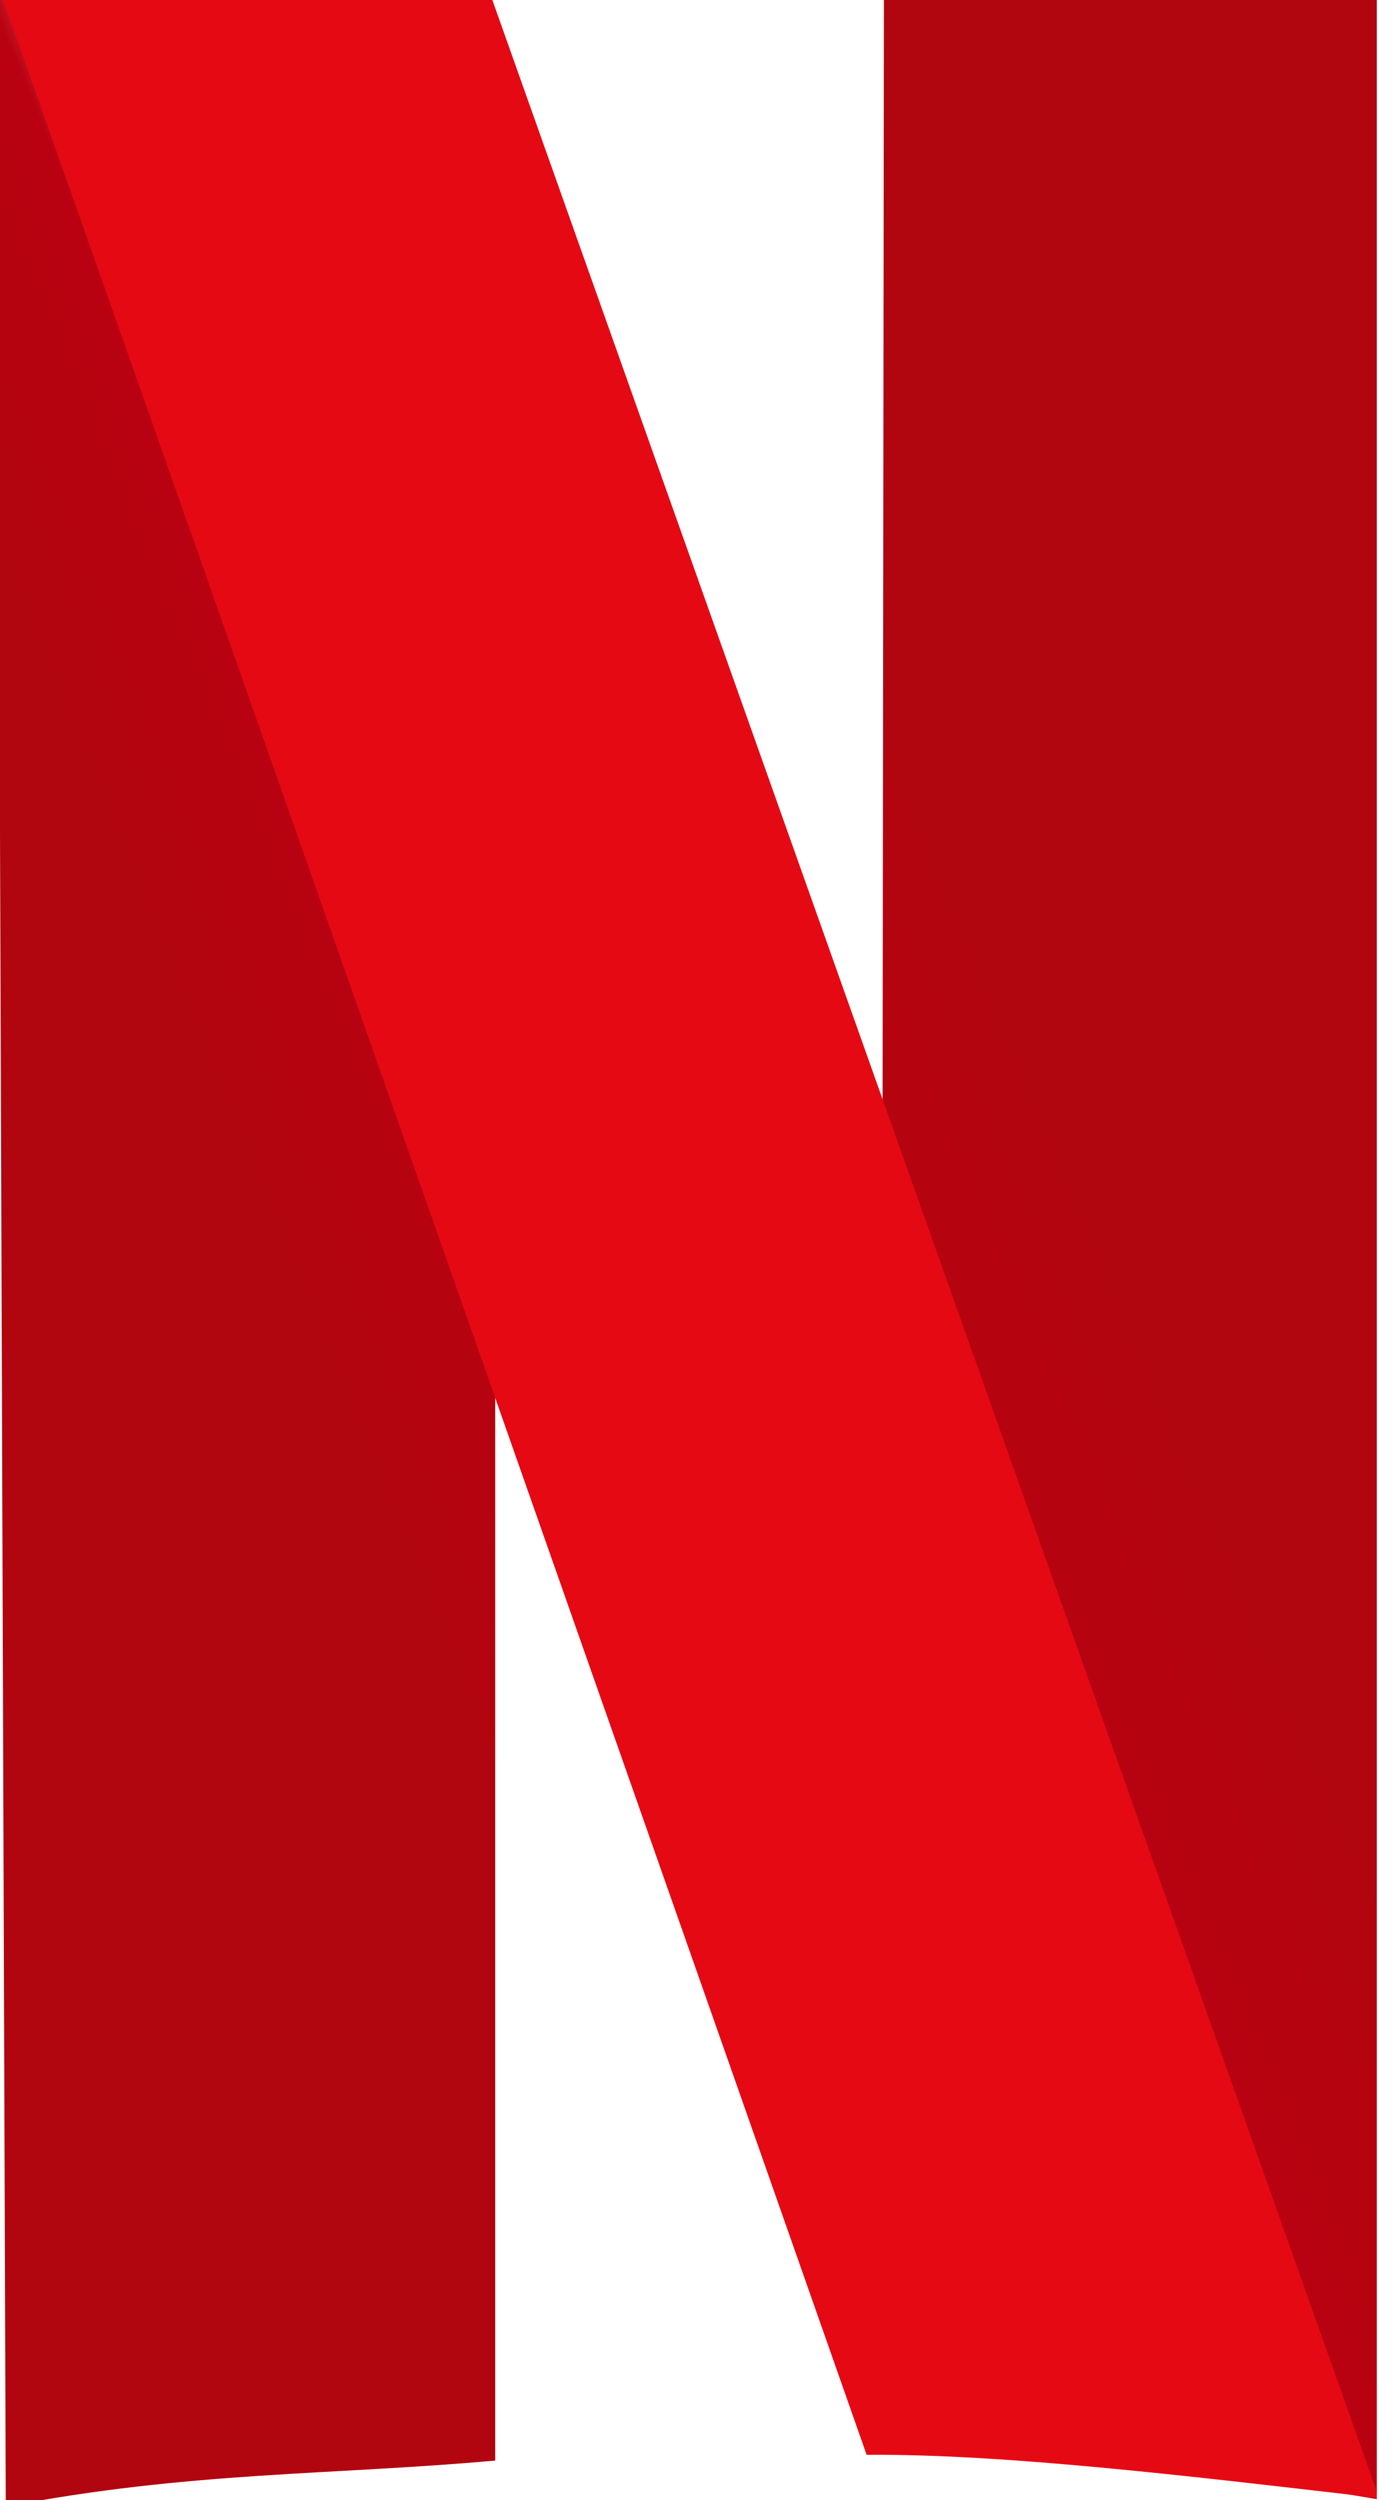<svg width="552" height="1000" viewBox="0 0 552 1000" fill="none" xmlns="http://www.w3.org/2000/svg">
<g clip-path="url(#clip0_3_2)">
<path d="M-1.153 -1.152L2.305 1002.67C75.578 988.559 133.197 990.101 198.229 984.23V2.87294e-05L-1.153 -1.152Z" fill="url(#paint0_linear_3_2)"/>
<path d="M353.816 0H553.197L555.502 1000.37L352.663 966.943L353.816 0Z" fill="url(#paint1_linear_3_2)"/>
<path d="M1.153 0C5.763 11.525 346.901 981.925 346.901 981.925C402.957 981.525 478.12 990.679 552.045 999.213L197.077 0H1.153Z" fill="#E50914"/>
</g>
<defs>
<linearGradient id="paint0_linear_3_2" x1="78.234" y1="423.767" x2="221.663" y2="365.092" gradientUnits="userSpaceOnUse">
<stop stop-color="#B1060F"/>
<stop offset="0.546" stop-color="#B90111"/>
<stop offset="1" stop-color="#E50914" stop-opacity="0"/>
</linearGradient>
<linearGradient id="paint1_linear_3_2" x1="456.365" y1="521.56" x2="309.676" y2="583.495" gradientUnits="userSpaceOnUse">
<stop stop-color="#B1060F"/>
<stop offset="0.625" stop-color="#B90111"/>
<stop offset="1" stop-color="#B1060F" stop-opacity="0"/>
</linearGradient>
<clipPath id="clip0_3_2">
<rect width="551.111" height="1000" fill="white"/>
</clipPath>
</defs>
</svg>
